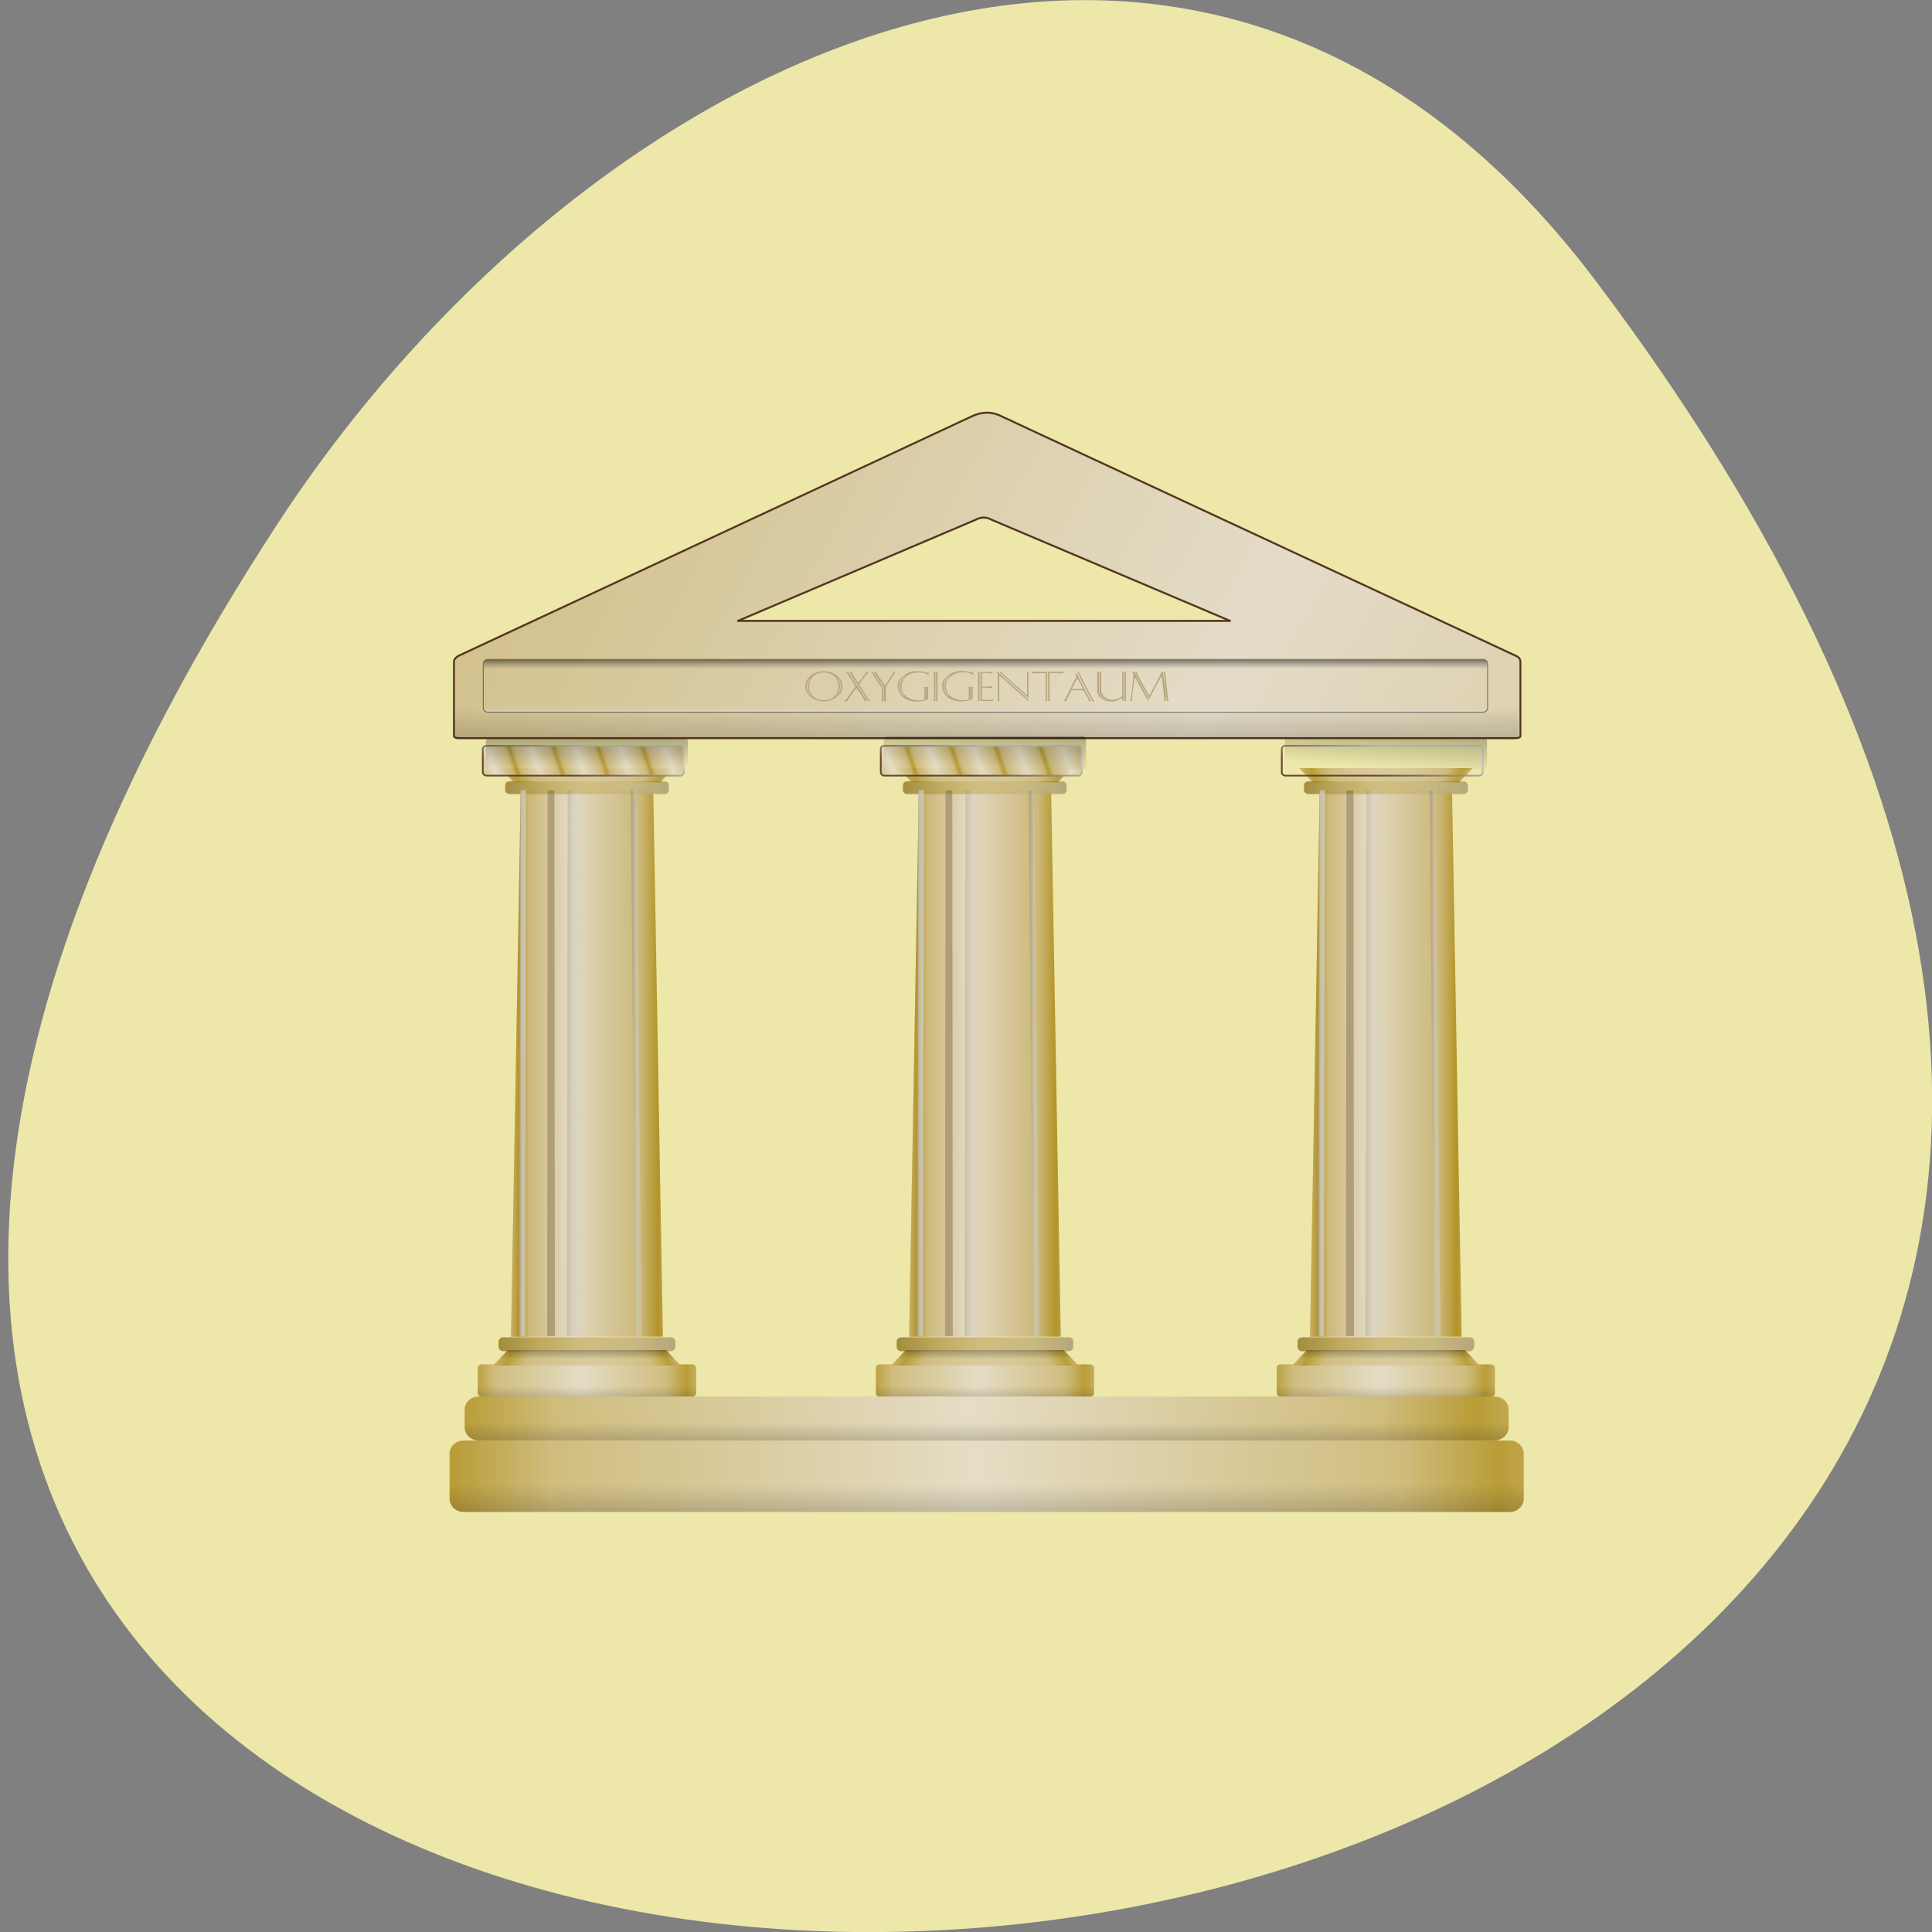 <svg xmlns="http://www.w3.org/2000/svg" xmlns:xlink="http://www.w3.org/1999/xlink" viewBox="0 0 32 32"><rect x="0" y="0" width="32" height="32" fill="#808080" stroke="none"/><defs><g id="C" clip-path="url(#B)"><path d="m 8.438 13.152 h 2.57 c 0.039 0 0.07 -0.031 0.07 -0.066 v -0.078 c 0 -0.039 -0.031 -0.066 -0.07 -0.066 h -2.57 c -0.039 0 -0.07 0.027 -0.07 0.066 v 0.078 c 0 0.035 0.031 0.066 0.07 0.066" fill="url(#A)"/></g><g id="H" clip-path="url(#G)"><path d="m 8.438 13.152 h 2.57 c 0.039 0 0.07 -0.031 0.07 -0.066 v -0.078 c 0 -0.039 -0.031 -0.066 -0.07 -0.066 h -2.57 c -0.039 0 -0.07 0.027 -0.07 0.066 v 0.078 c 0 0.035 0.031 0.066 0.07 0.066" fill="url(#F)"/></g><g id="L" clip-path="url(#K)"><path d="m 8.508 12.957 l -0.223 -0.234 h 2.875 l -0.223 0.234" fill="url(#J)"/></g><g id="Q" clip-path="url(#P)"><path d="m 116.73 -267.17 h 43.35 c 0.472 0 0.787 0.393 0.787 0.786 v 5.501 c 0 0.449 -0.315 0.786 -0.787 0.786 h -43.35 c -0.472 0 -0.84 -0.337 -0.84 -0.786 v -5.501 c 0 -0.393 0.367 -0.786 0.84 -0.786" transform="matrix(0.074 0 0 -0.07 -0.579 -5.855)" fill="url(#N)" stroke="url(#O)" stroke-linejoin="round" stroke-linecap="round" stroke-width="0.387"/></g><g id="V" clip-path="url(#U)"><path d="m 9.883 13.09 h 0.203 l 0.016 9.04 h -0.234" fill="url(#T)"/></g><g id="a" clip-path="url(#Z)"><path d="m 10.344 13.09 h -0.113 l -0.008 9.04 h 0.129" fill="url(#Y)"/></g><g id="f" clip-path="url(#e)"><path d="m 10.793 13.09 h -0.09 l 0.02 9.04 h 0.102" fill="url(#d)"/></g><g id="k" clip-path="url(#j)"><path d="m 8.871 13.09 h 0.094 l -0.074 9.04 h -0.102" fill="url(#i)"/></g><g id="o" clip-path="url(#n)"><use xlink:href="#V" mask="url(#W)"/><path d="m 9.402 13.09 h 0.203 l 0.016 9.04 h -0.234" fill="url(#X)"/><use xlink:href="#a" mask="url(#b)"/><path d="m 10.543 13.09 h -0.094 l 0.074 9.04 h 0.102" fill="url(#c)"/><use xlink:href="#f" mask="url(#g)"/><path d="m 9.07 13.09 h 0.113 l 0.008 9.04 h -0.129" fill="url(#h)"/><use xlink:href="#k" mask="url(#l)"/><path d="m 8.621 13.09 h 0.09 l -0.016 9.04 h -0.105" fill="url(#m)"/></g><g id="10" clip-path="url(#z)"><path d="m 21.672 13.152 h 2.566 c 0.039 0 0.074 -0.031 0.074 -0.066 v -0.078 c 0 -0.039 -0.035 -0.066 -0.074 -0.066 h -2.566 c -0.039 0 -0.074 0.027 -0.074 0.066 v 0.078 c 0 0.035 0.035 0.066 0.074 0.066" fill="url(#y)"/></g><g id="14" clip-path="url(#13)"><path d="m 21.742 12.957 l -0.223 -0.234 h 2.875 l -0.227 0.234" fill="url(#12)"/></g><g id="18" clip-path="url(#17)"><path d="m 21.672 13.152 h 2.566 c 0.039 0 0.074 -0.031 0.074 -0.066 v -0.078 c 0 -0.039 -0.035 -0.066 -0.074 -0.066 h -2.566 c -0.039 0 -0.074 0.027 -0.074 0.066 v 0.078 c 0 0.035 0.035 0.066 0.074 0.066" fill="url(#16)"/></g><g id="1C" clip-path="url(#1B)"><path d="m 21.742 12.957 l -0.223 -0.234 h 2.875 l -0.227 0.234" fill="url(#1A)"/></g><g id="1F" clip-path="url(#1E)"><path d="m 116.7 -267.17 h 43.4 c 0.42 0 0.787 0.393 0.787 0.786 v 5.501 c 0 0.449 -0.367 0.786 -0.787 0.786 h -43.4 c -0.42 0 -0.787 -0.337 -0.787 -0.786 v -5.501 c 0 -0.393 0.367 -0.786 0.787 -0.786" transform="matrix(0.074 0 0 -0.07 12.653 -5.855)" fill="url(#N)" stroke="url(#O)" stroke-linejoin="round" stroke-linecap="round" stroke-width="0.387"/></g><g id="1K" clip-path="url(#1J)"><path d="m 23.12 13.09 h 0.203 l 0.012 9.04 h -0.23" fill="url(#1I)"/></g><g id="1P" clip-path="url(#1O)"><path d="m 23.574 13.09 h -0.113 l -0.008 9.04 h 0.133" fill="url(#1N)"/></g><g id="1U" clip-path="url(#1T)"><path d="m 24.02 13.09 h -0.09 l 0.02 9.04 h 0.105" fill="url(#1S)"/></g><g id="1Z" clip-path="url(#1Y)"><path d="m 22.11 13.09 h 0.09 l -0.07 9.04 h -0.105" fill="url(#1X)"/></g><g id="1d" clip-path="url(#1c)"><use xlink:href="#1K" mask="url(#1L)"/><path d="m 22.633 13.09 h 0.203 l 0.016 9.04 h -0.234" fill="url(#1M)"/><use xlink:href="#1P" mask="url(#1Q)"/><path d="m 23.773 13.09 h -0.09 l 0.07 9.04 h 0.105" fill="url(#1R)"/><use xlink:href="#1U" mask="url(#1V)"/><path d="m 22.301 13.09 h 0.117 l 0.008 9.04 h -0.133" fill="url(#1W)"/><use xlink:href="#1Z" mask="url(#1a)"/><path d="m 21.855 13.09 h 0.09 l -0.02 9.04 h -0.105" fill="url(#1b)"/></g><g id="1k" clip-path="url(#1j)"><path d="m 4.582 29.05 h 118.55 c 0.31 0 0.563 0.215 0.563 0.456 v 5.071 c 0 0.241 -0.253 0.456 -0.563 0.456 h -118.55 c -0.31 0 -0.563 -0.215 -0.563 -0.456 v -5.071 c 0 -0.241 0.253 -0.456 0.563 -0.456" transform="matrix(0.139 0 0 0.146 7.446 6.681)" fill="url(#1i)" stroke="#000" stroke-linejoin="round" stroke-linecap="round" stroke-width="0.112"/></g><g id="1w" clip-path="url(#1v)"><path d="m 15.03 13.152 h 2.566 c 0.039 0 0.07 -0.031 0.07 -0.066 v -0.078 c 0 -0.039 -0.031 -0.066 -0.07 -0.066 h -2.566 c -0.043 0 -0.074 0.027 -0.074 0.066 v 0.078 c 0 0.035 0.031 0.066 0.074 0.066" fill="url(#1u)"/></g><g id="20" clip-path="url(#1z)"><path d="m 15.1 12.957 l -0.227 -0.234 h 2.875 l -0.223 0.234" fill="url(#1y)"/></g><g id="24" clip-path="url(#23)"><path d="m 15.03 13.152 h 2.566 c 0.039 0 0.07 -0.031 0.07 -0.066 v -0.078 c 0 -0.039 -0.031 -0.066 -0.07 -0.066 h -2.566 c -0.043 0 -0.074 0.027 -0.074 0.066 v 0.078 c 0 0.035 0.031 0.066 0.074 0.066" fill="url(#22)"/></g><g id="28" clip-path="url(#27)"><path d="m 15.1 12.957 l -0.227 -0.234 h 2.875 l -0.223 0.234" fill="url(#26)"/></g><g id="2B" clip-path="url(#2A)"><path d="m 116.71 -267.17 h 43.4 c 0.42 0 0.787 0.393 0.787 0.786 v 5.501 c 0 0.449 -0.367 0.786 -0.787 0.786 h -43.4 c -0.42 0 -0.787 -0.337 -0.787 -0.786 v -5.501 c 0 -0.393 0.367 -0.786 0.787 -0.786" transform="matrix(0.074 0 0 -0.07 6.01 -5.855)" fill="url(#N)" stroke="url(#O)" stroke-linejoin="round" stroke-linecap="round" stroke-width="0.387"/></g><g id="2G" clip-path="url(#2F)"><path d="m 16.473 13.09 h 0.203 l 0.016 9.04 h -0.234" fill="url(#2E)"/></g><g id="2L" clip-path="url(#2K)"><path d="m 16.934 13.09 h -0.113 l -0.008 9.04 h 0.129" fill="url(#2J)"/></g><g id="2Q" clip-path="url(#2P)"><path d="m 17.383 13.09 h -0.09 l 0.02 9.04 h 0.102" fill="url(#2O)"/></g><g id="2V" clip-path="url(#2U)"><path d="m 15.465 13.09 h 0.09 l -0.07 9.04 h -0.105" fill="url(#2T)"/></g><g id="2Z" clip-path="url(#2Y)"><use xlink:href="#2G" mask="url(#2H)"/><path d="m 15.992 13.09 h 0.203 l 0.016 9.04 h -0.234" fill="url(#2I)"/><use xlink:href="#2L" mask="url(#2M)"/><path d="m 17.13 13.09 h -0.09 l 0.07 9.04 h 0.102" fill="url(#2N)"/><use xlink:href="#2Q" mask="url(#2R)"/><path d="m 15.66 13.09 h 0.113 l 0.008 9.04 h -0.129" fill="url(#2S)"/><use xlink:href="#2V" mask="url(#2W)"/><path d="m 15.211 13.09 h 0.094 l -0.02 9.04 h -0.105" fill="url(#2X)"/></g><clipPath id="U"><path d="M 0,0 H32 V32 H0 z"/></clipPath><clipPath id="z"><path d="M 0,0 H32 V32 H0 z"/></clipPath><clipPath id="K"><path d="M 0,0 H32 V32 H0 z"/></clipPath><clipPath id="27"><path d="M 0,0 H32 V32 H0 z"/></clipPath><clipPath id="2A"><path d="M 0,0 H32 V32 H0 z"/></clipPath><clipPath id="2F"><path d="M 0,0 H32 V32 H0 z"/></clipPath><clipPath id="P"><path d="M 0,0 H32 V32 H0 z"/></clipPath><clipPath id="1T"><path d="M 0,0 H32 V32 H0 z"/></clipPath><clipPath id="23"><path d="M 0,0 H32 V32 H0 z"/></clipPath><clipPath id="n"><path d="M 0,0 H32 V32 H0 z"/></clipPath><clipPath id="j"><path d="M 0,0 H32 V32 H0 z"/></clipPath><clipPath id="1z"><path d="M 0,0 H32 V32 H0 z"/></clipPath><clipPath id="1c"><path d="M 0,0 H32 V32 H0 z"/></clipPath><clipPath id="e"><path d="M 0,0 H32 V32 H0 z"/></clipPath><clipPath id="Z"><path d="M 0,0 H32 V32 H0 z"/></clipPath><clipPath id="1Y"><path d="M 0,0 H32 V32 H0 z"/></clipPath><clipPath id="1v"><path d="M 0,0 H32 V32 H0 z"/></clipPath><clipPath id="1j"><path d="M 0,0 H32 V32 H0 z"/></clipPath><clipPath id="1O"><path d="M 0,0 H32 V32 H0 z"/></clipPath><clipPath id="2P"><path d="M 0,0 H32 V32 H0 z"/></clipPath><clipPath id="1B"><path d="M 0,0 H32 V32 H0 z"/></clipPath><clipPath id="1E"><path d="M 0,0 H32 V32 H0 z"/></clipPath><clipPath id="1J"><path d="M 0,0 H32 V32 H0 z"/></clipPath><clipPath id="2Y"><path d="M 0,0 H32 V32 H0 z"/></clipPath><clipPath id="2U"><path d="M 0,0 H32 V32 H0 z"/></clipPath><clipPath id="13"><path d="M 0,0 H32 V32 H0 z"/></clipPath><clipPath id="G"><path d="M 0,0 H32 V32 H0 z"/></clipPath><clipPath id="2K"><path d="M 0,0 H32 V32 H0 z"/></clipPath><clipPath id="B"><path d="M 0,0 H32 V32 H0 z"/></clipPath><clipPath id="17"><path d="M 0,0 H32 V32 H0 z"/></clipPath><filter id="8" filterUnits="objectBoundingBox" x="0" y="0" width="32" height="32"><feColorMatrix type="matrix" in="SourceGraphic" values="0 0 0 0 1 0 0 0 0 1 0 0 0 0 1 0 0 0 1 0"/></filter><linearGradient id="1f" gradientUnits="userSpaceOnUse" x1="136.85" y1="-267.28" x2="138.4" y2="-259.96" gradientTransform="matrix(2.826 0 0 1.317 -327.05 706.03)" xlink:href="#O"/><linearGradient id="1i" gradientUnits="userSpaceOnUse" y1="-273.13" x2="0" y2="-262.15" gradientTransform="matrix(0.718 0 0 0.556 -72.62 180.99)"><stop stop-color="#000"/><stop offset="0.165" stop-color="#3e3e3e" stop-opacity="0"/><stop offset="0.5" stop-color="#7f7f7f" stop-opacity="0"/><stop offset="0.813" stop-color="#bfbfbf" stop-opacity="0"/><stop offset="1" stop-color="#fff"/></linearGradient><linearGradient id="2d" gradientUnits="userSpaceOnUse" y1="-85.6" x2="0" y2="-101.17" gradientTransform="matrix(0.384 0 0 0.103 -36.864 33.986)" xlink:href="#6"/><linearGradient id="1g" gradientUnits="userSpaceOnUse" y1="-85.6" x2="0" y2="-101.17" gradientTransform="matrix(0.392 0 0 0.192 -37.932 31.14)" xlink:href="#6"/><linearGradient id="1X" gradientUnits="userSpaceOnUse" x1="185.95" x2="183.77" gradientTransform="matrix(0.08 0 0 0.067 7.247 29.592)" xlink:href="#O"/><linearGradient id="1e" gradientUnits="userSpaceOnUse" x1="97.38" y1="-369.16" x2="149.56" y2="-355.16" spreadMethod="reflect" gradientTransform="matrix(2.826 0 0 1.317 -327.05 493.48)" xlink:href="#0"/><linearGradient id="1N" gradientUnits="userSpaceOnUse" x1="201.61" x2="203.23" gradientTransform="matrix(0.08 0 0 0.067 7.247 29.592)" xlink:href="#O"/><linearGradient id="1R" gradientUnits="userSpaceOnUse" x1="204.45" x2="206.63" gradientTransform="matrix(0.08 0 0 0.067 7.247 29.592)" xlink:href="#c"/><linearGradient id="1S" gradientUnits="userSpaceOnUse" x1="207.57" x2="209.11" gradientTransform="matrix(0.08 0 0 0.067 7.247 29.592)" xlink:href="#O"/><linearGradient id="1b" gradientUnits="userSpaceOnUse" x1="181.3" x2="182.83" gradientTransform="matrix(0.08 0 0 0.067 7.247 29.592)" xlink:href="#m"/><linearGradient id="1M" gradientUnits="userSpaceOnUse" x1="191.21" x2="194.11" gradientTransform="matrix(0.08 0 0 0.067 7.247 29.592)" xlink:href="#X"/><linearGradient id="1W" gradientUnits="userSpaceOnUse" x1="188.8" x2="181.3" gradientTransform="matrix(0.08 0 0 0.067 7.247 29.592)" xlink:href="#h"/><linearGradient id="1s" gradientUnits="userSpaceOnUse" y1="-85.6" x2="0" y2="-101.17" gradientTransform="matrix(0.08 0 0 0.075 5.188 30.547)" xlink:href="#6"/><linearGradient id="1l" gradientUnits="userSpaceOnUse" x1="114.46" x2="133.64" spreadMethod="reflect" gradientTransform="matrix(0.08 0 0 0.067 5.26 29.592)" xlink:href="#0"/><linearGradient id="2O" gradientUnits="userSpaceOnUse" x1="207.57" x2="209.11" gradientTransform="matrix(0.08 0 0 0.067 0.606 29.592)" xlink:href="#O"/><linearGradient id="2J" gradientUnits="userSpaceOnUse" x1="201.61" x2="203.23" gradientTransform="matrix(0.08 0 0 0.067 0.606 29.592)" xlink:href="#O"/><linearGradient id="2N" gradientUnits="userSpaceOnUse" x1="204.45" x2="206.63" gradientTransform="matrix(0.08 0 0 0.067 0.606 29.592)" xlink:href="#c"/><linearGradient id="2S" gradientUnits="userSpaceOnUse" x1="188.8" x2="181.3" gradientTransform="matrix(0.08 0 0 0.067 0.606 29.592)" xlink:href="#h"/><linearGradient id="2c" gradientUnits="userSpaceOnUse" x1="115.91" x2="137.78" spreadMethod="reflect" gradientTransform="matrix(0.384 0 0 0.103 -36.864 33.986)" xlink:href="#2"/><linearGradient id="2T" gradientUnits="userSpaceOnUse" x1="185.95" x2="183.77" gradientTransform="matrix(0.08 0 0 0.067 0.606 29.592)" xlink:href="#O"/><linearGradient id="2b" gradientUnits="userSpaceOnUse" y1="-85.6" x2="0" y2="-101.17" gradientTransform="matrix(0.396 0 0 0.167 -38.4 41.478)" xlink:href="#6"/><linearGradient id="2X" gradientUnits="userSpaceOnUse" x1="181.3" x2="182.83" gradientTransform="matrix(0.08 0 0 0.067 0.606 29.592)" xlink:href="#m"/><linearGradient id="2a" gradientUnits="userSpaceOnUse" x1="115.91" x2="137.78" spreadMethod="reflect" gradientTransform="matrix(0.396 0 0 0.167 -38.4 41.478)" xlink:href="#2"/><linearGradient id="2I" gradientUnits="userSpaceOnUse" x1="191.21" x2="194.11" gradientTransform="matrix(0.08 0 0 0.067 0.606 29.592)" xlink:href="#X"/><linearGradient id="1q" gradientUnits="userSpaceOnUse" x1="120.18" x2="138.98" spreadMethod="reflect" gradientTransform="matrix(0.08 0 0 0.075 5.188 30.547)" xlink:href="#5"/><linearGradient id="2E" gradientUnits="userSpaceOnUse" x1="197.21" x2="200.11" gradientTransform="matrix(0.08 0 0 0.067 0.606 29.592)" xlink:href="#O"/><linearGradient id="1o" gradientUnits="userSpaceOnUse" y1="-108.98" x2="0" y2="-110.63" spreadMethod="reflect" gradientTransform="matrix(0.08 0 0 0.075 5.188 30.547)" xlink:href="#2"/><linearGradient id="1m" gradientUnits="userSpaceOnUse" x1="124.13" x2="135.09" spreadMethod="reflect" gradientTransform="matrix(0.08 0 0 0.067 5.26 29.592)" xlink:href="#0"/><linearGradient id="1n" gradientUnits="userSpaceOnUse" x1="115.91" x2="137.78" spreadMethod="reflect" gradientTransform="matrix(0.08 0 0 0.075 5.188 30.547)" xlink:href="#2"/><linearGradient id="1r" gradientUnits="userSpaceOnUse" y1="-113.9" x2="0" y2="-107.2" gradientTransform="matrix(0.08 0 0 0.075 5.188 30.547)" xlink:href="#6"/><linearGradient id="2C" gradientUnits="userSpaceOnUse" x1="140.46" y1="234.83" x2="138.4" y2="265.35" gradientTransform="matrix(0.074 0 0 0.07 6.01 -5.855)" xlink:href="#6"/><linearGradient id="1I" gradientUnits="userSpaceOnUse" x1="197.21" x2="200.11" gradientTransform="matrix(0.08 0 0 0.067 7.247 29.592)" xlink:href="#O"/><linearGradient id="26" gradientUnits="userSpaceOnUse" y1="-275.31" x2="0" y2="-268.62" gradientTransform="matrix(0.074 0 0 -0.07 6.01 -5.855)" xlink:href="#J"/><linearGradient id="1u" gradientUnits="userSpaceOnUse" y1="-270.39" x2="0" y2="-272.04" spreadMethod="reflect" gradientTransform="matrix(0.074 0 0 -0.07 6.01 -5.855)" xlink:href="#0"/><linearGradient id="22" gradientUnits="userSpaceOnUse" x1="120.18" x2="138.98" spreadMethod="reflect" gradientTransform="matrix(0.074 0 0 -0.07 6.01 -5.855)" xlink:href="#F"/><linearGradient id="0" gradientUnits="userSpaceOnUse" x1="114.46" x2="133.64" spreadMethod="reflect" gradientTransform="matrix(0.08 0 0 0.067 -1.332 29.592)"><stop stop-color="#b39429"/><stop offset="0.187" stop-color="#ccb878"/><stop offset="1" stop-color="#e4dcc8"/></linearGradient><linearGradient id="i" gradientUnits="userSpaceOnUse" x1="185.95" x2="183.77" gradientTransform="matrix(0.08 0 0 0.067 -5.985 29.592)" xlink:href="#O"/><linearGradient id="F" gradientUnits="userSpaceOnUse" x1="120.18" x2="138.98" spreadMethod="reflect" gradientTransform="matrix(0.074 0 0 -0.07 -0.579 -5.855)"><stop stop-color="#000"/><stop offset="0.5" stop-color="#000" stop-opacity="0.255"/><stop offset="1" stop-color="#000" stop-opacity="0"/></linearGradient><linearGradient id="s" gradientUnits="userSpaceOnUse" y1="-108.98" x2="0" y2="-110.63" spreadMethod="reflect" gradientTransform="matrix(0.08 0 0 0.075 11.829 30.547)" xlink:href="#2"/><linearGradient id="m" gradientUnits="userSpaceOnUse" x1="181.3" x2="182.83" gradientTransform="matrix(0.08 0 0 0.067 -5.985 29.592)"><stop stop-color="#55361f" stop-opacity="0.98"/><stop offset="1" stop-color="#d0d0d0" stop-opacity="0.98"/></linearGradient><linearGradient id="q" gradientUnits="userSpaceOnUse" x1="124.13" x2="135.09" spreadMethod="reflect" gradientTransform="matrix(0.08 0 0 0.067 11.9 29.592)" xlink:href="#0"/><linearGradient id="T" gradientUnits="userSpaceOnUse" x1="197.21" x2="200.11" gradientTransform="matrix(0.08 0 0 0.067 -5.985 29.592)" xlink:href="#O"/><linearGradient id="p" gradientUnits="userSpaceOnUse" x1="114.46" x2="133.64" spreadMethod="reflect" gradientTransform="matrix(0.08 0 0 0.067 11.9 29.592)" xlink:href="#0"/><linearGradient id="h" gradientUnits="userSpaceOnUse" x1="188.8" x2="181.3" gradientTransform="matrix(0.08 0 0 0.067 -5.985 29.592)"><stop stop-color="#55361f" stop-opacity="0.431"/><stop offset="1" stop-color="#d0d0d0" stop-opacity="0.431"/></linearGradient><linearGradient id="R" gradientUnits="userSpaceOnUse" y1="-112.07" x2="0" y2="-99.17" gradientTransform="matrix(0.074 0 0 0.117 -0.579 24.3)" xlink:href="#6"/><linearGradient id="X" gradientUnits="userSpaceOnUse" x1="191.21" x2="194.11" gradientTransform="matrix(0.08 0 0 0.067 -5.985 29.592)"><stop stop-color="#55361f" stop-opacity="0.322"/><stop offset="1" stop-color="#d0d0d0" stop-opacity="0.322"/></linearGradient><linearGradient id="J" gradientUnits="userSpaceOnUse" y1="-275.31" x2="0" y2="-268.62" gradientTransform="matrix(0.074 0 0 -0.07 -0.579 -5.855)"><stop stop-color="#000"/><stop offset="1" stop-color="#000" stop-opacity="0"/></linearGradient><linearGradient id="O" gradientUnits="userSpaceOnUse" x1="136.85" y1="-267.28" x2="138.4" y2="-259.96"><stop stop-color="#55361f"/><stop offset="1" stop-color="#d0d0d0"/></linearGradient><linearGradient id="Y" gradientUnits="userSpaceOnUse" x1="201.61" x2="203.23" gradientTransform="matrix(0.08 0 0 0.067 -5.985 29.592)" xlink:href="#O"/><linearGradient id="d" gradientUnits="userSpaceOnUse" x1="207.57" x2="209.11" gradientTransform="matrix(0.08 0 0 0.067 -5.985 29.592)" xlink:href="#O"/><linearGradient id="N" gradientUnits="userSpaceOnUse" x1="79.68" y1="-279.19" x2="137.78" y2="-263.62" spreadMethod="reflect" xlink:href="#0"/><linearGradient id="c" gradientUnits="userSpaceOnUse" x1="204.45" x2="206.63" gradientTransform="matrix(0.08 0 0 0.067 -5.985 29.592)"><stop stop-color="#55361f" stop-opacity="0.612"/><stop offset="1" stop-color="#d0d0d0" stop-opacity="0.612"/></linearGradient><linearGradient id="r" gradientUnits="userSpaceOnUse" x1="115.91" x2="137.78" spreadMethod="reflect" gradientTransform="matrix(0.08 0 0 0.075 11.829 30.547)" xlink:href="#2"/><linearGradient id="6" gradientUnits="userSpaceOnUse" y1="-113.9" x2="0" y2="-107.2" gradientTransform="matrix(0.08 0 0 0.075 -1.403 30.547)"><stop stop-color="#000" stop-opacity="0.89"/><stop offset="1" stop-color="#000" stop-opacity="0"/></linearGradient><linearGradient id="5" gradientUnits="userSpaceOnUse" x1="120.18" x2="138.98" spreadMethod="reflect" gradientTransform="matrix(0.08 0 0 0.075 -1.403 30.547)"><stop stop-color="#000" stop-opacity="0.153"/><stop offset="0.5" stop-color="#000" stop-opacity="0.039"/><stop offset="1" stop-color="#000" stop-opacity="0"/></linearGradient><linearGradient id="7" gradientUnits="userSpaceOnUse" y1="-85.6" x2="0" y2="-101.17" gradientTransform="matrix(0.08 0 0 0.075 -1.403 30.547)" xlink:href="#6"/><linearGradient id="3" gradientUnits="userSpaceOnUse" y1="-108.98" x2="0" y2="-110.63" spreadMethod="reflect" gradientTransform="matrix(0.08 0 0 0.075 -1.403 30.547)" xlink:href="#2"/><linearGradient id="1A" gradientUnits="userSpaceOnUse" y1="-275.31" x2="0" y2="-268.62" gradientTransform="matrix(0.074 0 0 -0.07 12.653 -5.855)" xlink:href="#J"/><linearGradient id="1G" gradientUnits="userSpaceOnUse" x1="140.46" y1="234.83" x2="138.4" y2="265.35" gradientTransform="matrix(0.074 0 0 0.07 12.653 -5.855)" xlink:href="#6"/><linearGradient id="2" gradientUnits="userSpaceOnUse" x1="115.91" x2="137.78" spreadMethod="reflect" gradientTransform="matrix(0.08 0 0 0.075 -1.403 30.547)"><stop stop-color="#b39429" stop-opacity="0.89"/><stop offset="0.187" stop-color="#ccb878" stop-opacity="0.89"/><stop offset="1" stop-color="#e4dcc8" stop-opacity="0.89"/></linearGradient><linearGradient id="1" gradientUnits="userSpaceOnUse" x1="124.13" x2="135.09" spreadMethod="reflect" gradientTransform="matrix(0.08 0 0 0.067 -1.332 29.592)" xlink:href="#0"/><linearGradient id="16" gradientUnits="userSpaceOnUse" x1="120.18" x2="138.98" spreadMethod="reflect" gradientTransform="matrix(0.074 0 0 -0.07 12.653 -5.855)" xlink:href="#F"/><linearGradient id="w" gradientUnits="userSpaceOnUse" y1="-85.6" x2="0" y2="-101.17" gradientTransform="matrix(0.08 0 0 0.075 11.829 30.547)" xlink:href="#6"/><linearGradient id="u" gradientUnits="userSpaceOnUse" x1="120.18" x2="138.98" spreadMethod="reflect" gradientTransform="matrix(0.08 0 0 0.075 11.829 30.547)" xlink:href="#5"/><linearGradient id="v" gradientUnits="userSpaceOnUse" y1="-113.9" x2="0" y2="-107.2" gradientTransform="matrix(0.08 0 0 0.075 11.829 30.547)" xlink:href="#6"/><linearGradient id="y" gradientUnits="userSpaceOnUse" y1="-270.39" x2="0" y2="-272.04" spreadMethod="reflect" gradientTransform="matrix(0.074 0 0 -0.07 12.653 -5.855)" xlink:href="#0"/><linearGradient id="A" gradientUnits="userSpaceOnUse" y1="-270.39" x2="0" y2="-272.04" spreadMethod="reflect" gradientTransform="matrix(0.074 0 0 -0.07 -0.579 -5.855)" xlink:href="#0"/><mask id="2M"><g filter="url(#8)"><use xlink:href="#2L"/></g></mask><mask id="2D"><g filter="url(#8)"><path fill-opacity="0.722" d="M 0,0 H32 V32 H0 z"/></g></mask><mask id="29"><g filter="url(#8)"><path fill-opacity="0.89" d="M 0,0 H32 V32 H0 z"/></g></mask><mask id="I"><g filter="url(#8)"><path fill-opacity="0.89" d="M 0,0 H32 V32 H0 z"/></g></mask><mask id="2W"><g filter="url(#8)"><use xlink:href="#2V"/></g></mask><mask id="9"><g filter="url(#8)"><path fill-opacity="0.89" d="M 0,0 H32 V32 H0 z"/></g></mask><mask id="E"><g filter="url(#8)"><path fill-opacity="0.153" d="M 0,0 H32 V32 H0 z"/></g></mask><mask id="2R"><g filter="url(#8)"><use xlink:href="#2Q"/></g></mask><mask id="M"><g filter="url(#8)"><path fill-opacity="0.89" d="M 0,0 H32 V32 H0 z"/></g></mask><mask id="2H"><g filter="url(#8)"><use xlink:href="#2G"/></g></mask><mask id="1x"><g filter="url(#8)"><path fill-opacity="0.89" d="M 0,0 H32 V32 H0 z"/></g></mask><mask id="1h"><g filter="url(#8)"><path fill-opacity="0.447" d="M 0,0 H32 V32 H0 z"/></g></mask><mask id="11"><g filter="url(#8)"><path fill-opacity="0.89" d="M 0,0 H32 V32 H0 z"/></g></mask><mask id="1a"><g filter="url(#8)"><use xlink:href="#1Z"/></g></mask><mask id="x"><g filter="url(#8)"><path fill-opacity="0.89" d="M 0,0 H32 V32 H0 z"/></g></mask><mask id="1V"><g filter="url(#8)"><use xlink:href="#1U"/></g></mask><mask id="1L"><g filter="url(#8)"><use xlink:href="#1K"/></g></mask><mask id="15"><g filter="url(#8)"><path fill-opacity="0.153" d="M 0,0 H32 V32 H0 z"/></g></mask><mask id="1D"><g filter="url(#8)"><path fill-opacity="0.89" d="M 0,0 H32 V32 H0 z"/></g></mask><mask id="1Q"><g filter="url(#8)"><use xlink:href="#1P"/></g></mask><mask id="19"><g filter="url(#8)"><path fill-opacity="0.89" d="M 0,0 H32 V32 H0 z"/></g></mask><mask id="S"><g filter="url(#8)"><path fill-opacity="0.722" d="M 0,0 H32 V32 H0 z"/></g></mask><mask id="b"><g filter="url(#8)"><use xlink:href="#a"/></g></mask><mask id="21"><g filter="url(#8)"><path fill-opacity="0.153" d="M 0,0 H32 V32 H0 z"/></g></mask><mask id="25"><g filter="url(#8)"><path fill-opacity="0.89" d="M 0,0 H32 V32 H0 z"/></g></mask><mask id="W"><g filter="url(#8)"><use xlink:href="#V"/></g></mask><mask id="1H"><g filter="url(#8)"><path fill-opacity="0.722" d="M 0,0 H32 V32 H0 z"/></g></mask><mask id="l"><g filter="url(#8)"><use xlink:href="#k"/></g></mask><mask id="1t"><g filter="url(#8)"><path fill-opacity="0.89" d="M 0,0 H32 V32 H0 z"/></g></mask><mask id="g"><g filter="url(#8)"><use xlink:href="#f"/></g></mask><radialGradient id="D" gradientUnits="userSpaceOnUse" cx="108.3" cy="-16.954" fx="109.02" fy="-15.372" r="19.313" spreadMethod="reflect" gradientTransform="matrix(0 0.126 0.048 0 10.622 -4.41)" xlink:href="#2"/><radialGradient id="12" gradientUnits="userSpaceOnUse" cx="108.3" cy="-16.954" fx="109.02" fy="-15.372" r="19.313" spreadMethod="reflect" gradientTransform="matrix(0 0.126 0.048 0 23.854 -4.41)" xlink:href="#0"/><radialGradient id="1p" gradientUnits="userSpaceOnUse" cx="108.3" cy="-16.954" fx="109.02" fy="-15.372" r="19.313" spreadMethod="reflect" gradientTransform="matrix(0 -0.136 0.052 0 17.285 41.12)" xlink:href="#2"/><radialGradient id="1y" gradientUnits="userSpaceOnUse" cx="108.3" cy="-16.954" fx="109.02" fy="-15.372" r="19.313" spreadMethod="reflect" gradientTransform="matrix(0 0.126 0.048 0 17.213 -4.41)" xlink:href="#0"/><radialGradient id="t" gradientUnits="userSpaceOnUse" cx="108.3" cy="-16.954" fx="109.02" fy="-15.372" r="19.313" spreadMethod="reflect" gradientTransform="matrix(0 -0.136 0.052 0 23.926 41.12)" xlink:href="#2"/><radialGradient id="4" gradientUnits="userSpaceOnUse" cx="108.3" cy="-16.954" fx="109.02" fy="-15.372" r="19.313" spreadMethod="reflect" gradientTransform="matrix(0 -0.136 0.052 0 10.693 41.12)" xlink:href="#2"/></defs><path d="m 26.422 4.641 c 25.12 33.3 -44.01 38.03 -21.828 4.04 c 5.059 -7.75 15.172 -12.855 21.828 -4.04" fill="#ede7aa"/><path d="m 8.625 13.1 h 2.195 l 0.16 9.04 h -2.516" fill="url(#0)"/><path d="m 8.625 13.1 h 0.906 l -0.016 9.04 h -1.051" fill="url(#1)"/><path d="m 7.98 22.598 h 3.484 c 0.035 0 0.066 0.027 0.066 0.063 v 0.41 c 0 0.035 -0.031 0.063 -0.066 0.063 h -3.484 c -0.035 0 -0.066 -0.027 -0.066 -0.063 v -0.41 c 0 -0.035 0.031 -0.063 0.066 -0.063" fill="url(#2)"/><path d="m 8.336 22.15 h 2.773 c 0.043 0 0.078 0.031 0.078 0.07 v 0.086 c 0 0.039 -0.035 0.074 -0.078 0.074 h -2.773 c -0.043 0 -0.078 -0.035 -0.078 -0.074 v -0.086 c 0 -0.039 0.035 -0.07 0.078 -0.07" fill="url(#3)"/><path d="m 8.41 22.363 l -0.242 0.254 h 3.105 l -0.238 -0.254" fill="url(#4)"/><path d="m 8.336 22.15 h 2.773 c 0.043 0 0.078 0.031 0.078 0.07 v 0.086 c 0 0.039 -0.035 0.074 -0.078 0.074 h -2.773 c -0.043 0 -0.078 -0.035 -0.078 -0.074 v -0.086 c 0 -0.039 0.035 -0.07 0.078 -0.07" fill="url(#5)"/><path d="m 8.41 22.363 l -0.242 0.254 h 3.105 l -0.238 -0.254" fill="url(#6)"/><path d="m 7.98 22.789 h 3.484 c 0.035 0 0.066 0.023 0.066 0.059 v 0.223 c 0 0.035 -0.031 0.063 -0.066 0.063 h -3.484 c -0.035 0 -0.066 -0.027 -0.066 -0.063 v -0.223 c 0 -0.035 0.031 -0.059 0.066 -0.059" fill="url(#7)"/><use xlink:href="#C" mask="url(#9)"/><path d="m 8.508 12.957 l -0.223 -0.234 h 2.875 l -0.223 0.234" fill="url(#D)"/><use xlink:href="#H" mask="url(#E)"/><use xlink:href="#L" mask="url(#I)"/><use xlink:href="#Q" mask="url(#M)"/><path d="m 8.109 12.207 h 3.227 c 0.035 0 0.059 0.039 0.059 0.094 v 0.348 c 0 0.051 -0.023 0.094 -0.059 0.094 h -3.227 c -0.035 0 -0.063 -0.043 -0.063 -0.094 v -0.348 c 0 -0.055 0.027 -0.094 0.063 -0.094" fill="url(#R)"/><use xlink:href="#o" mask="url(#S)"/><path d="m 21.859 13.1 h 2.191 l 0.16 9.04 h -2.512" fill="url(#p)"/><path d="m 21.859 13.1 h 0.906 l -0.016 9.04 h -1.051" fill="url(#q)"/><path d="m 21.21 22.598 h 3.488 c 0.035 0 0.063 0.027 0.063 0.063 v 0.41 c 0 0.035 -0.027 0.063 -0.063 0.063 h -3.488 c -0.035 0 -0.063 -0.027 -0.063 -0.063 v -0.41 c 0 -0.035 0.027 -0.063 0.063 -0.063" fill="url(#r)"/><path d="m 21.566 22.15 h 2.777 c 0.039 0 0.074 0.031 0.074 0.07 v 0.086 c 0 0.039 -0.035 0.074 -0.074 0.074 h -2.777 c -0.043 0 -0.074 -0.035 -0.074 -0.074 v -0.086 c 0 -0.039 0.031 -0.07 0.074 -0.07" fill="url(#s)"/><path d="m 21.645 22.363 l -0.242 0.254 h 3.105 l -0.242 -0.254" fill="url(#t)"/><path d="m 21.566 22.15 h 2.777 c 0.039 0 0.074 0.031 0.074 0.07 v 0.086 c 0 0.039 -0.035 0.074 -0.074 0.074 h -2.777 c -0.043 0 -0.074 -0.035 -0.074 -0.074 v -0.086 c 0 -0.039 0.031 -0.07 0.074 -0.07" fill="url(#u)"/><path d="m 21.645 22.363 l -0.242 0.254 h 3.105 l -0.242 -0.254" fill="url(#v)"/><path d="m 21.21 22.789 h 3.488 c 0.035 0 0.063 0.023 0.063 0.059 v 0.223 c 0 0.035 -0.027 0.063 -0.063 0.063 h -3.488 c -0.035 0 -0.063 -0.027 -0.063 -0.063 v -0.223 c 0 -0.035 0.027 -0.059 0.063 -0.059" fill="url(#w)"/><use xlink:href="#10" mask="url(#x)"/><use xlink:href="#14" mask="url(#11)"/><use xlink:href="#18" mask="url(#15)"/><use xlink:href="#1C" mask="url(#19)"/><use xlink:href="#1F" mask="url(#1D)"/><path d="m 21.34 12.195 h 3.23 c 0.031 0 0.059 0.023 0.059 0.055 v 0.438 c 0 0.031 -0.027 0.055 -0.059 0.055 h -3.23 c -0.031 0 -0.059 -0.023 -0.059 -0.055 v -0.438 c 0 -0.031 0.027 -0.055 0.059 -0.055" fill="url(#1G)"/><use xlink:href="#1d" mask="url(#1H)"/><path d="m 62.07 1.545 l -61.01 27.1 c -0.282 0.161 -0.535 0.376 -0.535 0.671 v 8.425 c 0 0.134 0.225 0.241 0.535 0.241 h 126.01 c 0.31 0 0.535 -0.107 0.535 -0.241 v -8.425 c 0 -0.295 -0.197 -0.537 -0.535 -0.671 l -61.06 -27.07 c -1.323 -0.671 -2.534 -0.698 -3.941 -0.027 m 2.562 11.672 l 28.378 11.457 h -58.643 l 28.35 -11.484 c 0.619 -0.322 1.267 -0.322 1.914 0.027" transform="matrix(0.139 0 0 0.146 7.446 6.681)" fill="url(#1e)" stroke="url(#1f)" stroke-linejoin="round" stroke-linecap="round" stroke-width="0.225"/><path d="m 7.594 11.348 h 17.484 c 0.043 0 0.078 0.016 0.078 0.035 v 0.809 c 0 0.02 -0.035 0.035 -0.078 0.035 h -17.484 c -0.043 0 -0.074 -0.016 -0.074 -0.035 v -0.809 c 0 -0.02 0.031 -0.035 0.074 -0.035" fill="url(#1g)"/><use xlink:href="#1k" mask="url(#1h)"/><path d="m 13.953 11.367 c 0 0.07 -0.031 0.129 -0.094 0.176 c -0.063 0.051 -0.133 0.074 -0.215 0.074 c -0.082 0 -0.152 -0.023 -0.215 -0.074 c -0.059 -0.047 -0.09 -0.105 -0.09 -0.176 c 0 -0.07 0.031 -0.129 0.09 -0.176 c 0.063 -0.051 0.133 -0.074 0.215 -0.074 c 0.082 0 0.152 0.023 0.215 0.074 c 0.063 0.047 0.094 0.109 0.094 0.176 m -0.027 0 c 0 -0.031 -0.004 -0.059 -0.016 -0.082 c -0.008 -0.02 -0.023 -0.043 -0.047 -0.066 c 0.012 0.027 0.023 0.047 0.027 0.055 c 0.016 0.031 0.02 0.063 0.02 0.094 c 0 0.035 -0.004 0.066 -0.016 0.09 c -0.008 0.027 -0.027 0.055 -0.055 0.086 c 0.031 -0.027 0.055 -0.051 0.066 -0.078 c 0.016 -0.027 0.02 -0.059 0.02 -0.098 m -0.039 0 c 0 -0.066 -0.02 -0.121 -0.066 -0.164 c -0.043 -0.043 -0.102 -0.066 -0.176 -0.066 c -0.074 0 -0.133 0.023 -0.176 0.066 c -0.043 0.043 -0.066 0.098 -0.066 0.164 c 0 0.066 0.023 0.121 0.066 0.164 c 0.047 0.047 0.105 0.066 0.18 0.066 c 0.07 0 0.129 -0.023 0.176 -0.066 c 0.043 -0.043 0.063 -0.098 0.063 -0.164 m -0.434 0.176 c -0.027 -0.031 -0.043 -0.059 -0.055 -0.086 c -0.012 -0.023 -0.016 -0.055 -0.016 -0.09 c 0 -0.031 0.004 -0.066 0.02 -0.094 c 0.004 -0.004 0.012 -0.023 0.031 -0.055 c -0.023 0.023 -0.043 0.043 -0.051 0.066 c -0.012 0.023 -0.02 0.051 -0.02 0.082 c 0 0.035 0.008 0.07 0.023 0.098 c 0.012 0.027 0.035 0.051 0.066 0.078 m 0.965 0.063 c 0 0 -0.004 0.004 -0.004 0.004 c -0.004 0 -0.008 0 -0.016 0 c -0.012 0 -0.016 0 -0.02 -0.004 c -0.004 -0.008 -0.039 -0.059 -0.102 -0.156 c -0.043 -0.063 -0.074 -0.113 -0.098 -0.152 c -0.063 -0.094 -0.098 -0.145 -0.102 -0.156 c 0 -0.004 0 -0.004 0 -0.008 c 0.008 -0.004 0.012 -0.004 0.02 -0.004 c 0.008 0 0.016 0 0.02 0.004 c 0 0.004 0 0.012 0 0.016 c 0 0.004 0 0.008 0.004 0.012 c 0.012 0.016 0.023 0.031 0.031 0.047 c 0.035 0.059 0.051 0.086 0.055 0.086 c 0.004 0.004 0.008 0.008 0.012 0.008 c 0.004 0 0.008 0 0.008 -0.004 c 0.02 -0.023 0.039 -0.047 0.059 -0.074 c 0.012 -0.016 0.031 -0.039 0.055 -0.074 c 0 0 0 -0.004 0 -0.008 c 0 -0.004 0 -0.004 0 -0.008 c 0 -0.004 0 -0.004 0.008 -0.004 c 0.012 0 0.023 0 0.035 0 c 0 0 0 0.004 0.004 0.004 c -0.008 0.004 -0.012 0.008 -0.016 0.016 c -0.004 0.004 -0.008 0.008 -0.012 0.012 c -0.035 0.051 -0.059 0.074 -0.063 0.082 c -0.02 0.031 -0.039 0.059 -0.059 0.082 c 0 0 0 0.004 0 0.008 c 0 0.004 0 0.008 0 0.012 l 0.156 0.242 c 0.004 0.004 0.008 0.008 0.012 0.012 c 0.008 0.004 0.012 0.008 0.012 0.008 m -0.063 -0.012 c 0.004 0.004 0.004 0.008 0.004 0.012 c 0 0.004 -0.004 0.004 -0.016 0.004 c -0.004 0 -0.008 0 -0.012 0 c -0.008 0 -0.012 0 -0.012 -0.004 c 0 -0.012 0 -0.016 0 -0.016 c -0.008 -0.016 -0.023 -0.035 -0.043 -0.07 c -0.027 -0.039 -0.051 -0.078 -0.074 -0.109 c -0.004 -0.008 -0.012 -0.012 -0.012 -0.012 c -0.004 0 -0.008 0.004 -0.016 0.012 c -0.047 0.066 -0.074 0.102 -0.078 0.109 c -0.004 0.008 -0.023 0.027 -0.051 0.066 c 0 0.004 0 0.008 0 0.012 c 0.004 0.004 0.004 0.008 0.004 0.008 c 0 0.004 -0.004 0.004 -0.012 0.004 h -0.035 c -0.008 0 -0.012 0 -0.012 -0.004 c 0 -0.004 0 -0.004 0.004 -0.008 c 0.008 -0.004 0.012 -0.008 0.016 -0.008 c 0.008 -0.008 0.012 -0.012 0.016 -0.016 c 0.02 -0.031 0.043 -0.063 0.07 -0.098 c 0.023 -0.035 0.047 -0.066 0.074 -0.102 c 0 -0.004 0.004 -0.008 0.004 -0.008 c 0 -0.004 -0.004 -0.004 -0.004 -0.008 c -0.023 -0.035 -0.047 -0.07 -0.066 -0.109 c -0.027 -0.039 -0.051 -0.074 -0.074 -0.105 c -0.004 -0.008 -0.008 -0.012 -0.008 -0.012 c 0.004 -0.004 0.008 -0.004 0.012 -0.004 c 0.016 0 0.023 0.004 0.027 0.012 c 0.031 0.051 0.066 0.102 0.098 0.152 c 0.047 0.074 0.082 0.125 0.098 0.148 c 0.02 0.035 0.055 0.086 0.098 0.152 m 0.484 -0.461 c 0 0 0 0.004 -0.004 0.004 c -0.004 0.004 -0.004 0.008 -0.008 0.008 c -0.047 0.074 -0.098 0.148 -0.148 0.223 c -0.004 0.004 -0.004 0.008 -0.004 0.012 v 0.203 c 0 0.004 0 0.008 0.004 0.016 c 0.004 0.004 0.004 0.008 0.004 0.008 c 0 0.004 -0.004 0.004 -0.012 0.004 c -0.008 0 -0.012 0 -0.02 0 c -0.004 -0.004 -0.008 -0.004 -0.008 -0.008 v -0.223 c 0 -0.004 0 -0.008 -0.008 -0.016 c -0.008 -0.012 -0.043 -0.066 -0.109 -0.16 c -0.023 -0.039 -0.039 -0.063 -0.043 -0.066 c 0 -0.004 0 -0.008 0.004 -0.008 c 0.004 0 0.008 -0.004 0.016 -0.004 c 0.012 0 0.016 0.004 0.016 0.008 c 0 0.004 0 0.004 0 0.008 c 0 0 0 0.004 0.004 0.004 c 0.016 0.031 0.039 0.063 0.063 0.098 c 0.023 0.035 0.043 0.066 0.066 0.098 c 0.004 0.004 0.008 0.008 0.012 0.008 c 0.004 0 0.004 -0.004 0.008 -0.008 l 0.125 -0.195 c 0 -0.004 0 -0.008 0.004 -0.016 c 0 0 0.004 0 0.008 0 c 0.004 0 0.008 -0.004 0.016 -0.004 c 0.004 0 0.008 0.004 0.012 0.004 c 0.004 0 0.004 0 0.004 0.004 m -0.207 0.469 c -0.004 0.008 -0.012 0.008 -0.02 0.008 c -0.008 0 -0.012 0 -0.012 -0.004 c 0 -0.004 0 -0.008 0 -0.008 c 0.004 -0.008 0.008 -0.012 0.008 -0.012 v -0.195 c 0 0 -0.012 -0.016 -0.031 -0.047 c -0.023 -0.031 -0.043 -0.066 -0.066 -0.098 c -0.027 -0.039 -0.051 -0.074 -0.07 -0.102 c -0.004 -0.004 -0.004 -0.008 -0.008 -0.012 c 0 -0.004 0.004 -0.008 0.008 -0.008 c 0.016 0 0.023 0.004 0.027 0.012 l 0.164 0.25 v 0.215 m 0.75 -0.223 c 0 0.004 0 0.008 -0.004 0.012 c 0 0 -0.004 0.004 -0.004 0.008 v 0.176 c 0 0.004 0 0.008 -0.004 0.008 c -0.004 0.004 -0.008 0.008 -0.012 0.008 c -0.004 0 -0.004 -0.004 -0.008 -0.004 c 0 -0.004 -0.004 -0.004 -0.004 -0.008 v -0.199 c 0 0 0.004 0 0.008 -0.004 c 0.004 0 0.008 0 0.012 0 c 0.008 0 0.012 0 0.016 0.004 m 0 -0.207 l -0.004 0.004 c -0.008 -0.004 -0.012 -0.008 -0.016 -0.008 c -0.008 -0.004 -0.016 -0.012 -0.027 -0.016 c -0.035 -0.012 -0.074 -0.016 -0.117 -0.016 c -0.059 0 -0.109 0.008 -0.152 0.031 c -0.043 0.02 -0.074 0.051 -0.102 0.086 c -0.02 0.039 -0.031 0.078 -0.031 0.125 c 0 0.043 0.016 0.086 0.047 0.125 c 0.035 0.035 0.074 0.063 0.125 0.078 c 0.016 0.004 0.035 0.008 0.055 0.012 c 0.02 0.004 0.039 0.004 0.059 0.004 c 0.031 0 0.063 -0.004 0.086 -0.012 c 0.004 -0.004 0.008 -0.008 0.008 -0.008 v -0.18 c 0 -0.004 -0.004 -0.008 -0.004 -0.012 c -0.004 -0.004 -0.004 -0.004 -0.004 -0.008 c 0 -0.004 0.008 -0.004 0.016 -0.004 c 0.012 0 0.02 0 0.02 0.004 v 0.207 c 0 0.004 -0.004 0.004 -0.012 0.008 c -0.004 0.004 -0.016 0.008 -0.027 0.012 c -0.039 0.008 -0.074 0.012 -0.113 0.012 c -0.047 0 -0.094 -0.008 -0.137 -0.02 c -0.039 -0.016 -0.078 -0.035 -0.109 -0.063 c -0.023 -0.023 -0.043 -0.051 -0.055 -0.078 c -0.012 -0.035 -0.02 -0.066 -0.02 -0.105 c 0 -0.059 0.031 -0.113 0.098 -0.16 c 0.063 -0.051 0.133 -0.074 0.211 -0.074 c 0.031 0 0.059 0 0.078 0 c 0.02 0.004 0.059 0.012 0.109 0.023 c 0.008 0 0.012 0 0.016 0 c 0.004 0.004 0.008 0.008 0.008 0.012 c -0.004 0.008 -0.004 0.016 -0.004 0.02 m -0.391 0.023 c 0.004 0 0.004 -0.004 0 -0.004 c 0 0 -0.004 0 -0.004 0 c -0.031 0.02 -0.055 0.047 -0.07 0.074 c -0.016 0.031 -0.023 0.063 -0.023 0.098 c 0 0.008 0 0.016 0 0.02 c 0 0.004 0 0.012 0.004 0.023 c 0.004 0.027 0.016 0.055 0.027 0.078 c 0.016 0.027 0.035 0.047 0.055 0.055 c -0.016 -0.023 -0.027 -0.039 -0.035 -0.051 c -0.023 -0.043 -0.035 -0.082 -0.035 -0.117 c 0 -0.035 0.004 -0.063 0.016 -0.086 c 0.008 -0.02 0.031 -0.051 0.066 -0.09 m 0.543 -0.063 c 0 0 0 0.004 -0.004 0.008 c -0.004 0.008 -0.004 0.008 -0.004 0.012 v 0.441 c 0 0 0 0.004 0.004 0.008 c 0.004 0.004 0.004 0.004 0.004 0.008 c -0.008 0 -0.012 0.004 -0.02 0.004 c -0.008 0 -0.012 -0.004 -0.012 -0.008 v -0.469 c 0 -0.008 0.004 -0.012 0.02 -0.012 c 0.008 0 0.012 0.004 0.012 0.008 m -0.043 0.473 c 0 0.004 -0.004 0.004 -0.012 0.004 c -0.008 0 -0.016 0 -0.02 -0.004 c -0.004 0 -0.004 0 0 -0.004 c 0.004 -0.004 0.008 -0.008 0.008 -0.008 v -0.445 c 0 0 -0.004 0 -0.008 -0.008 c 0 -0.004 -0.004 -0.008 -0.004 -0.008 c 0 -0.004 0.008 -0.008 0.016 -0.008 c 0.012 0 0.02 0.004 0.02 0.012 v 0.469 m 0.625 -0.227 c 0 0.004 0 0.008 -0.004 0.012 c -0.004 0 -0.004 0.004 -0.004 0.008 v 0.176 c 0 0.004 -0.004 0.008 -0.008 0.008 c 0 0.004 -0.004 0.008 -0.008 0.008 c -0.004 0 -0.008 -0.004 -0.008 -0.004 c -0.004 -0.004 -0.004 -0.004 -0.004 -0.008 v -0.199 c 0 0 0.004 0 0.008 -0.004 c 0 0 0.004 0 0.012 0 c 0.008 0 0.012 0 0.016 0.004 m 0 -0.207 l -0.004 0.004 c -0.008 -0.004 -0.016 -0.008 -0.016 -0.008 c -0.012 -0.004 -0.02 -0.012 -0.027 -0.016 c -0.035 -0.012 -0.074 -0.02 -0.117 -0.02 c -0.059 0 -0.109 0.012 -0.152 0.035 c -0.043 0.02 -0.078 0.051 -0.102 0.086 c -0.023 0.039 -0.035 0.078 -0.035 0.125 c 0 0.043 0.02 0.086 0.051 0.125 c 0.035 0.035 0.074 0.063 0.125 0.078 c 0.016 0.004 0.035 0.008 0.055 0.012 c 0.02 0.004 0.039 0.004 0.059 0.004 c 0.031 0 0.059 -0.004 0.082 -0.012 c 0.008 -0.004 0.008 -0.008 0.008 -0.008 v -0.18 c 0 -0.004 0 -0.008 -0.004 -0.012 c 0 -0.004 0 -0.004 0 -0.008 c 0 -0.004 0.004 -0.004 0.016 -0.004 c 0.012 0 0.016 0 0.016 0.004 v 0.207 c 0 0.004 0 0.004 -0.008 0.008 c -0.008 0.004 -0.016 0.008 -0.027 0.012 c -0.039 0.008 -0.078 0.012 -0.113 0.012 c -0.051 0 -0.094 -0.008 -0.137 -0.02 c -0.043 -0.016 -0.078 -0.035 -0.109 -0.063 c -0.027 -0.023 -0.043 -0.051 -0.055 -0.082 c -0.012 -0.031 -0.02 -0.063 -0.02 -0.102 c 0 -0.059 0.031 -0.113 0.094 -0.16 c 0.066 -0.051 0.137 -0.078 0.215 -0.078 c 0.031 0 0.055 0.004 0.078 0.004 c 0.02 0.004 0.055 0.012 0.109 0.02 c 0.008 0.004 0.012 0.004 0.012 0 c 0.004 0 0.004 0 0.004 0.004 c 0.004 0 0.004 0.008 0.004 0.012 c 0 0.008 0 0.016 0 0.02 m -0.391 0.023 c 0 0 0 -0.004 0 -0.004 c -0.004 0 -0.004 0 -0.008 0 c -0.031 0.02 -0.055 0.047 -0.066 0.074 c -0.016 0.031 -0.023 0.063 -0.023 0.098 c 0 0.008 0 0.012 0 0.02 c 0 0.004 0 0.012 0.004 0.023 c 0.004 0.027 0.016 0.055 0.027 0.078 c 0.016 0.027 0.035 0.047 0.055 0.055 c -0.016 -0.023 -0.027 -0.039 -0.035 -0.051 c -0.027 -0.043 -0.039 -0.082 -0.039 -0.117 c 0 -0.035 0.008 -0.063 0.016 -0.086 c 0.012 -0.02 0.035 -0.051 0.07 -0.09 m 0.727 0.391 c 0 0 0.004 0 0.004 0.004 c 0 0.004 0 0.004 -0.004 0.008 c 0 0.004 0 0.004 -0.004 0.004 l -0.012 0.008 h -0.184 c -0.004 0 -0.008 0 -0.012 -0.004 c -0.004 -0.004 -0.004 -0.008 -0.004 -0.012 v -0.449 c 0 -0.004 0 -0.008 0 -0.012 c 0.004 -0.004 0.008 -0.004 0.012 -0.004 h 0.176 c 0.004 0 0.004 0 0.004 0 c 0.004 0 0.004 0 0.004 0.004 c 0 0.004 0 0.008 0 0.016 c 0 0.004 0 0.008 -0.004 0.008 c -0.004 0 -0.004 0 -0.008 -0.004 c -0.004 0 -0.004 0 -0.004 0 c -0.043 -0.004 -0.09 -0.008 -0.145 -0.008 c -0.008 0 -0.012 0.004 -0.012 0.008 c 0 0 0 0 0 0.004 v 0.199 c 0 0.004 0 0.008 0.004 0.012 c 0.004 0.004 0.008 0.004 0.012 0.004 c 0.016 0 0.039 0 0.074 -0.004 c 0.031 0 0.051 0 0.063 0 c 0.004 0 0.004 0 0.008 0 c 0 0 0.004 -0.004 0.008 -0.004 c 0.004 0 0.004 0.008 0.004 0.016 c 0 0.008 0 0.016 -0.004 0.016 c -0.004 0 -0.008 -0.004 -0.008 -0.004 c -0.004 0 -0.004 0 -0.008 0 c -0.016 0 -0.043 0 -0.082 -0.004 c -0.035 0 -0.055 0 -0.059 0 c -0.008 0 -0.012 0.004 -0.012 0.012 v 0.176 c 0 0.004 0 0.008 0.004 0.012 c 0.004 0.004 0.008 0.004 0.008 0.004 c 0.023 0 0.047 0 0.07 0 c 0.063 -0.004 0.098 -0.004 0.109 -0.004 m -0.23 0.016 c 0 0.008 -0.004 0.008 -0.012 0.008 c -0.008 0 -0.012 0 -0.02 -0.004 c 0 0 0 -0.004 0.004 -0.004 c 0.004 -0.004 0.004 -0.008 0.004 -0.012 v -0.441 c 0 0 0 -0.004 -0.004 -0.008 c -0.004 -0.004 -0.004 -0.008 -0.004 -0.008 c 0 -0.004 0.004 -0.008 0.016 -0.008 c 0.012 0 0.016 0.004 0.016 0.012 v 0.465 m 0.813 -0.469 c 0 0.004 0 0.004 -0.004 0.008 c 0 0 0 0.004 0 0.008 v 0.41 c -0.004 0.004 -0.004 0 -0.004 0 l -0.449 -0.402 c -0.004 0 -0.008 -0.004 -0.016 -0.012 c -0.008 -0.008 -0.008 -0.012 -0.008 -0.012 c 0.004 -0.004 0.008 -0.004 0.016 -0.004 c 0.008 0 0.016 0 0.023 0.004 c 0 0 0 0 0 0.004 c 0 0.004 0 0.008 0.004 0.012 l 0.391 0.348 c 0.004 0.004 0.008 0.008 0.012 0.008 c 0.004 0 0.008 -0.004 0.008 -0.008 v -0.348 c 0 -0.004 0 -0.008 -0.004 -0.012 c 0 0 0 -0.004 0 -0.004 c 0 -0.004 0.004 -0.004 0.016 -0.004 c 0.008 0 0.008 0 0.012 0 c 0.004 0 0.004 0.004 0.004 0.004 m -0.004 0.473 h -0.008 l -0.465 -0.414 c 0 0 -0.004 0 -0.008 0 c -0.004 0.004 -0.004 0.008 -0.004 0.016 v 0.355 c 0 0.012 0 0.023 0.004 0.035 c 0 0.004 0 0.008 0 0.012 c 0 0 0 0 -0.004 0 c -0.008 0 -0.008 0 -0.012 0 c -0.012 0 -0.016 0 -0.016 0 c 0 -0.004 0 -0.008 0.004 -0.016 c 0 -0.008 0 -0.02 0 -0.031 v -0.398 c 0 -0.004 -0.004 -0.008 -0.008 -0.016 c -0.004 -0.008 -0.012 -0.012 -0.016 -0.016 c 0 0 0 0 0 -0.004 c 0.004 0 0.008 0 0.016 0 c 0.004 0 0.008 0 0.012 0 c 0.012 0.008 0.02 0.02 0.027 0.027 c 0.008 0.008 0.016 0.016 0.023 0.023 c 0.152 0.133 0.301 0.27 0.449 0.402 c 0.004 0.004 0.004 0.004 0.004 0.008 c 0 0.008 0 0.016 0 0.016 m 0.582 -0.477 c 0 0.008 0 0.012 0 0.016 c 0 0 -0.004 0.004 -0.008 0.008 c -0.004 0 -0.004 -0.004 -0.008 -0.004 c -0.031 0 -0.059 0 -0.078 0 c -0.078 -0.004 -0.121 -0.004 -0.129 -0.004 c -0.004 0 -0.008 0.004 -0.008 0.012 v 0.426 c 0 0.004 0.004 0.008 0.004 0.012 c 0.004 0.008 0.008 0.012 0.008 0.012 c -0.004 0.004 -0.008 0.004 -0.008 0.004 c -0.008 0 -0.012 0 -0.012 0 c -0.004 0 -0.008 0 -0.012 -0.004 c -0.004 0 -0.004 -0.004 -0.004 -0.004 v -0.465 c 0 -0.004 0 -0.008 0.008 -0.012 c 0 0 0.016 0 0.043 0 c 0.027 0 0.055 0 0.074 0 h 0.102 c 0.004 0 0.008 0 0.012 0 c 0.008 0 0.012 0 0.016 0.004 m -0.27 0.469 c 0 0.004 0 0.008 -0.004 0.008 c -0.004 0.004 -0.008 0.004 -0.012 0.004 c -0.004 0 -0.008 0 -0.012 0 c -0.004 0 -0.004 0 -0.008 -0.004 c 0.004 -0.008 0.008 -0.016 0.012 -0.023 v -0.426 c 0 -0.008 -0.004 -0.012 -0.008 -0.012 c -0.031 0 -0.074 0 -0.121 0.004 c -0.051 0 -0.078 0 -0.086 0 c -0.004 0 -0.004 0.004 -0.008 0.004 c -0.004 0 -0.004 -0.004 -0.008 -0.012 c 0 -0.004 0 -0.008 0 -0.012 c 0.004 -0.004 0.008 -0.004 0.016 -0.004 c 0.008 0 0.012 0 0.012 0 c 0.047 0 0.094 0 0.141 0 c 0.051 0 0.078 0 0.082 0.004 c 0.004 0 0.004 0.004 0.004 0.008 v 0.461 m 0.781 0.008 c -0.004 0.004 -0.012 0.004 -0.016 0.004 c -0.008 0 -0.012 0 -0.016 -0.004 c -0.004 0 -0.004 0 -0.008 -0.004 c 0 0 0 -0.004 0 -0.004 c -0.02 -0.039 -0.047 -0.09 -0.078 -0.148 c -0.023 -0.051 -0.051 -0.102 -0.078 -0.152 c -0.02 -0.039 -0.047 -0.09 -0.074 -0.145 c -0.004 -0.004 -0.004 -0.012 -0.008 -0.016 c 0 -0.004 0 -0.012 0 -0.016 c 0 -0.008 0 -0.012 0.004 -0.012 c 0.004 0 0.008 0.008 0.012 0.016 c 0.035 0.07 0.074 0.145 0.117 0.227 c 0.039 0.074 0.078 0.148 0.117 0.223 c 0.004 0.004 0.008 0.008 0.016 0.016 c 0.008 0.008 0.012 0.016 0.012 0.016 m -0.059 -0.008 c 0 0.004 0 0.004 -0.004 0.008 c 0 0.004 -0.004 0.004 -0.008 0.004 c -0.004 0 -0.008 0 -0.012 0 c -0.008 0 -0.012 -0.004 -0.016 -0.004 c 0.004 -0.004 0.004 -0.008 0.004 -0.012 c 0 -0.008 -0.004 -0.016 -0.008 -0.027 c -0.008 -0.016 -0.016 -0.023 -0.016 -0.027 c -0.016 -0.031 -0.031 -0.063 -0.047 -0.094 c -0.004 -0.008 -0.008 -0.012 -0.016 -0.012 c -0.004 0 -0.008 -0.004 -0.016 -0.004 h -0.176 c -0.004 0 -0.008 0.008 -0.016 0.016 c -0.004 0.012 -0.012 0.023 -0.012 0.027 c -0.02 0.039 -0.039 0.078 -0.059 0.117 c 0 0.004 0 0.004 0 0.012 c 0.004 0.004 0.004 0.004 0.004 0.008 c -0.008 0 -0.016 0 -0.023 0 c -0.004 0 -0.012 0 -0.016 0 c -0.004 0 -0.008 0 -0.012 0 c 0 -0.004 0.004 -0.008 0.008 -0.012 c 0.004 -0.004 0.008 -0.004 0.008 -0.008 c 0.02 -0.035 0.039 -0.078 0.063 -0.125 c 0.023 -0.043 0.043 -0.086 0.066 -0.133 c 0.023 -0.043 0.043 -0.082 0.063 -0.125 c 0 -0.004 0 -0.008 0 -0.008 c 0 -0.004 0 -0.008 -0.004 -0.012 c -0.004 -0.008 -0.008 -0.012 -0.008 -0.016 c -0.004 0 0 -0.004 0 -0.012 c 0.004 -0.004 0.008 -0.008 0.012 -0.008 c 0.004 0 0.008 0.008 0.02 0.023 c 0 0.008 0.004 0.016 0.008 0.02 c 0.023 0.047 0.047 0.09 0.07 0.137 c 0.023 0.043 0.047 0.09 0.07 0.133 c 0.027 0.051 0.047 0.094 0.066 0.133 m -0.125 -0.199 l -0.07 -0.133 c -0.004 -0.008 -0.008 -0.016 -0.012 -0.02 c -0.004 -0.004 -0.008 -0.008 -0.008 -0.008 c -0.004 0.004 -0.008 0.004 -0.008 0.004 l -0.078 0.152 c 0 0.004 0 0.008 0 0.012 c 0.004 0.004 0.004 0.004 0.008 0.004 h 0.156 c 0.004 0 0.004 0 0.008 -0.004 c 0.004 -0.004 0.004 -0.008 0.004 -0.008 m 0.723 0.207 c 0 0 -0.004 0.004 -0.008 0.004 c 0 0 -0.004 0 -0.008 0 c -0.012 0 -0.016 0 -0.016 -0.008 v -0.465 c 0 -0.008 0.004 -0.012 0.016 -0.012 c 0.008 0 0.016 0.004 0.016 0.008 c 0 0 -0.004 0.004 -0.004 0.008 c -0.004 0.004 -0.004 0.008 -0.004 0.008 v 0.441 c 0 0.004 0 0.004 0.004 0.008 c 0 0.004 0.004 0.004 0.004 0.008 m -0.047 -0.008 c 0 0.008 -0.004 0.012 -0.012 0.012 c -0.008 0 -0.012 -0.004 -0.012 -0.012 c 0 -0.008 0 -0.012 0 -0.012 c 0 -0.012 0 -0.016 -0.004 -0.02 c 0 -0.004 0 -0.004 -0.008 -0.004 l -0.047 0.027 c -0.02 0.012 -0.039 0.016 -0.059 0.023 c -0.023 0.004 -0.043 0.004 -0.066 0.004 c -0.059 0 -0.109 -0.012 -0.152 -0.043 c -0.051 -0.035 -0.078 -0.082 -0.078 -0.145 v -0.277 c 0 -0.008 0 -0.016 0 -0.023 c 0 0 0.004 -0.004 0.008 -0.004 c 0.016 0 0.02 0.004 0.02 0.012 v 0.293 c 0 0.047 0.016 0.086 0.051 0.117 c 0.027 0.027 0.063 0.047 0.105 0.051 c -0.039 -0.012 -0.074 -0.031 -0.102 -0.063 c -0.027 -0.027 -0.043 -0.059 -0.043 -0.09 v -0.309 c 0 0 0.004 -0.004 0.008 -0.008 c 0.008 0 0.012 0 0.016 0 c 0.008 0 0.008 0 0.012 0 c 0 0.004 0 0.008 -0.004 0.012 c -0.004 0.008 -0.004 0.012 -0.004 0.012 v 0.273 c 0 0.039 0.012 0.07 0.035 0.098 c 0.023 0.027 0.055 0.047 0.09 0.059 c 0.012 0.004 0.023 0.004 0.031 0.008 c 0.008 0 0.02 0 0.035 0 c 0.055 0 0.102 -0.02 0.145 -0.055 c 0.008 -0.004 0.012 -0.008 0.012 -0.012 v -0.375 c -0.004 -0.008 -0.008 -0.012 -0.008 -0.016 c 0 -0.004 0.004 -0.008 0.016 -0.008 c 0.004 0 0.008 0 0.012 0.004 c 0.004 0 0.004 0.004 0.004 0.012 v 0.457 m 0.746 0.008 c 0 0 -0.004 0.004 -0.012 0.004 c -0.012 0 -0.02 -0.004 -0.02 -0.008 l -0.051 -0.457 c 0 -0.008 0.004 -0.012 0.008 -0.016 c 0.004 -0.004 0.008 -0.004 0.016 0 c 0 0 0.004 0 0.008 0.004 c 0 0 0 0.004 0 0.008 c -0.004 0.004 -0.004 0.008 -0.004 0.016 c 0 0.004 0 0.008 0 0.012 l 0.043 0.418 c 0 0.004 0.004 0.004 0.004 0.008 c 0.004 0.004 0.008 0.008 0.008 0.012 m -0.047 -0.004 c 0 0.004 -0.004 0.008 -0.016 0.008 c -0.008 0 -0.012 0 -0.016 -0.004 c 0 -0.004 0 -0.004 0.004 -0.008 c 0.004 -0.004 0.004 -0.008 0.004 -0.012 l -0.043 -0.367 c 0 -0.008 -0.004 -0.012 -0.008 -0.012 c -0.004 0 -0.004 0.004 -0.008 0.008 c -0.031 0.059 -0.063 0.113 -0.094 0.172 c -0.031 0.063 -0.063 0.121 -0.094 0.176 c 0 0.004 0 0.004 -0.004 0.004 c 0 0 -0.004 0 -0.004 -0.004 c -0.016 -0.023 -0.039 -0.066 -0.074 -0.129 c -0.039 -0.066 -0.07 -0.125 -0.094 -0.172 c -0.035 -0.063 -0.059 -0.102 -0.066 -0.121 c 0 0 -0.004 -0.004 -0.004 -0.008 c 0 -0.004 0.004 -0.004 0.004 -0.004 c 0.008 0 0.012 0 0.016 0 c 0.012 0 0.016 0 0.016 0.008 c 0 0.004 0 0.008 0 0.016 c 0.023 0.039 0.043 0.078 0.066 0.121 c 0.02 0.039 0.043 0.078 0.066 0.117 c 0.031 0.059 0.051 0.098 0.066 0.121 c 0.004 0.004 0.004 0.004 0.008 0.004 c 0 0 0.004 0 0.004 0 c 0.016 -0.027 0.035 -0.059 0.055 -0.102 c 0.031 -0.055 0.047 -0.09 0.051 -0.098 c 0.031 -0.059 0.059 -0.109 0.082 -0.16 c 0.004 -0.004 0.004 -0.004 0.004 -0.008 c 0 -0.004 -0.004 -0.008 -0.004 -0.012 c 0 -0.004 -0.004 -0.004 -0.004 -0.004 c 0 -0.004 0.004 -0.004 0.012 -0.004 c 0.008 0 0.012 0 0.016 0 c 0.004 0 0.008 0 0.008 0.004 c 0.004 0.027 0.012 0.078 0.02 0.152 c 0.012 0.074 0.02 0.125 0.023 0.16 c 0.004 0.059 0.008 0.113 0.008 0.156 m -0.289 0 c -0.004 0.004 -0.004 0.004 -0.004 0.004 c -0.004 0 -0.004 0 -0.008 0 c -0.012 -0.023 -0.035 -0.063 -0.066 -0.121 c -0.023 -0.043 -0.047 -0.082 -0.066 -0.121 c -0.023 -0.043 -0.047 -0.082 -0.07 -0.129 c 0 0 -0.004 -0.004 -0.004 -0.004 c -0.004 0 -0.004 0 -0.008 0 c 0 0 -0.004 0.004 -0.004 0.008 c -0.004 0.035 -0.012 0.07 -0.016 0.113 c -0.008 0.043 -0.012 0.082 -0.016 0.109 c -0.004 0.043 -0.008 0.082 -0.008 0.113 c 0 0.004 0 0.008 0 0.012 c 0 0.004 0 0.008 0 0.012 c 0.004 0.004 0.004 0.004 0.004 0.004 c 0 0.004 -0.008 0.008 -0.02 0.008 c -0.004 0 -0.008 0 -0.012 -0.004 c -0.008 0 -0.008 0 -0.008 0 c 0 -0.004 0 -0.008 0.008 -0.016 c 0.004 -0.008 0.008 -0.016 0.008 -0.031 c 0.008 -0.051 0.012 -0.102 0.02 -0.16 c 0.008 -0.055 0.012 -0.098 0.016 -0.133 c 0.004 -0.031 0.004 -0.066 0.004 -0.098 c 0 -0.004 -0.004 -0.012 -0.008 -0.02 c -0.008 -0.008 -0.012 -0.012 -0.016 -0.016 c 0 -0.004 0 -0.004 0.004 -0.004 c 0 -0.004 0.004 -0.004 0.008 -0.004 c 0.012 0 0.016 0.004 0.02 0.008 c 0.031 0.055 0.059 0.105 0.086 0.156 c 0.012 0.02 0.035 0.066 0.078 0.145 c 0.027 0.055 0.055 0.102 0.074 0.141 c 0.004 0.008 0.004 0.016 0.004 0.02 c 0 0.004 0 0.004 -0.004 0.008" fill="#b7a57e"/><path d="m 15.219 13.1 h 2.191 l 0.16 9.04 h -2.512" fill="url(#1l)"/><path d="m 15.219 13.1 h 0.906 l -0.016 9.04 h -1.051" fill="url(#1m)"/><path d="m 14.57 22.598 h 3.488 c 0.035 0 0.063 0.027 0.063 0.063 v 0.41 c 0 0.035 -0.027 0.063 -0.063 0.063 h -3.488 c -0.035 0 -0.063 -0.027 -0.063 -0.063 v -0.41 c 0 -0.035 0.027 -0.063 0.063 -0.063" fill="url(#1n)"/><path d="m 14.926 22.15 h 2.777 c 0.043 0 0.074 0.031 0.074 0.07 v 0.086 c 0 0.039 -0.031 0.074 -0.074 0.074 h -2.777 c -0.043 0 -0.074 -0.035 -0.074 -0.074 v -0.086 c 0 -0.039 0.031 -0.07 0.074 -0.07" fill="url(#1o)"/><path d="m 15 22.363 l -0.242 0.254 h 3.105 l -0.242 -0.254" fill="url(#1p)"/><path d="m 14.926 22.15 h 2.777 c 0.043 0 0.074 0.031 0.074 0.07 v 0.086 c 0 0.039 -0.031 0.074 -0.074 0.074 h -2.777 c -0.043 0 -0.074 -0.035 -0.074 -0.074 v -0.086 c 0 -0.039 0.031 -0.07 0.074 -0.07" fill="url(#1q)"/><path d="m 15 22.363 l -0.242 0.254 h 3.105 l -0.242 -0.254" fill="url(#1r)"/><path d="m 14.57 22.789 h 3.488 c 0.035 0 0.063 0.023 0.063 0.059 v 0.223 c 0 0.035 -0.027 0.063 -0.063 0.063 h -3.488 c -0.035 0 -0.063 -0.027 -0.063 -0.063 v -0.223 c 0 -0.035 0.027 -0.059 0.063 -0.059" fill="url(#1s)"/><use xlink:href="#1w" mask="url(#1t)"/><use xlink:href="#20" mask="url(#1x)"/><use xlink:href="#24" mask="url(#21)"/><use xlink:href="#28" mask="url(#25)"/><use xlink:href="#2B" mask="url(#29)"/><path d="m 14.699 12.195 h 3.23 c 0.031 0 0.059 0.023 0.059 0.055 v 0.438 c 0 0.031 -0.027 0.055 -0.059 0.055 h -3.23 c -0.031 0 -0.059 -0.023 -0.059 -0.055 v -0.438 c 0 -0.031 0.027 -0.055 0.059 -0.055" fill="url(#2C)"/><use xlink:href="#2Z" mask="url(#2D)"/><path d="m 7.68 23.859 h 17.324 c 0.129 0 0.234 0.098 0.234 0.219 v 0.746 c 0 0.121 -0.105 0.219 -0.234 0.219 h -17.324 c -0.129 0 -0.234 -0.098 -0.234 -0.219 v -0.746 c 0 -0.121 0.105 -0.219 0.234 -0.219" fill="url(#2a)"/><path d="m 7.68 24.277 h 17.324 c 0.129 0 0.234 0.098 0.234 0.219 v 0.328 c 0 0.121 -0.105 0.219 -0.234 0.219 h -17.324 c -0.129 0 -0.234 -0.098 -0.234 -0.219 v -0.328 c 0 -0.121 0.105 -0.219 0.234 -0.219" fill="url(#2b)"/><path d="m 7.93 23.13 h 16.824 c 0.129 0 0.234 0.098 0.234 0.215 v 0.297 c 0 0.117 -0.105 0.215 -0.234 0.215 h -16.824 c -0.129 0 -0.234 -0.098 -0.234 -0.215 v -0.297 c 0 -0.117 0.105 -0.215 0.234 -0.215" fill="url(#2c)"/><path d="m 7.93 23.391 h 16.824 c 0.129 0 0.234 0.098 0.234 0.215 v 0.039 c 0 0.117 -0.105 0.215 -0.234 0.215 h -16.824 c -0.129 0 -0.234 -0.098 -0.234 -0.215 v -0.039 c 0 -0.117 0.105 -0.215 0.234 -0.215" fill="url(#2d)"/></svg>